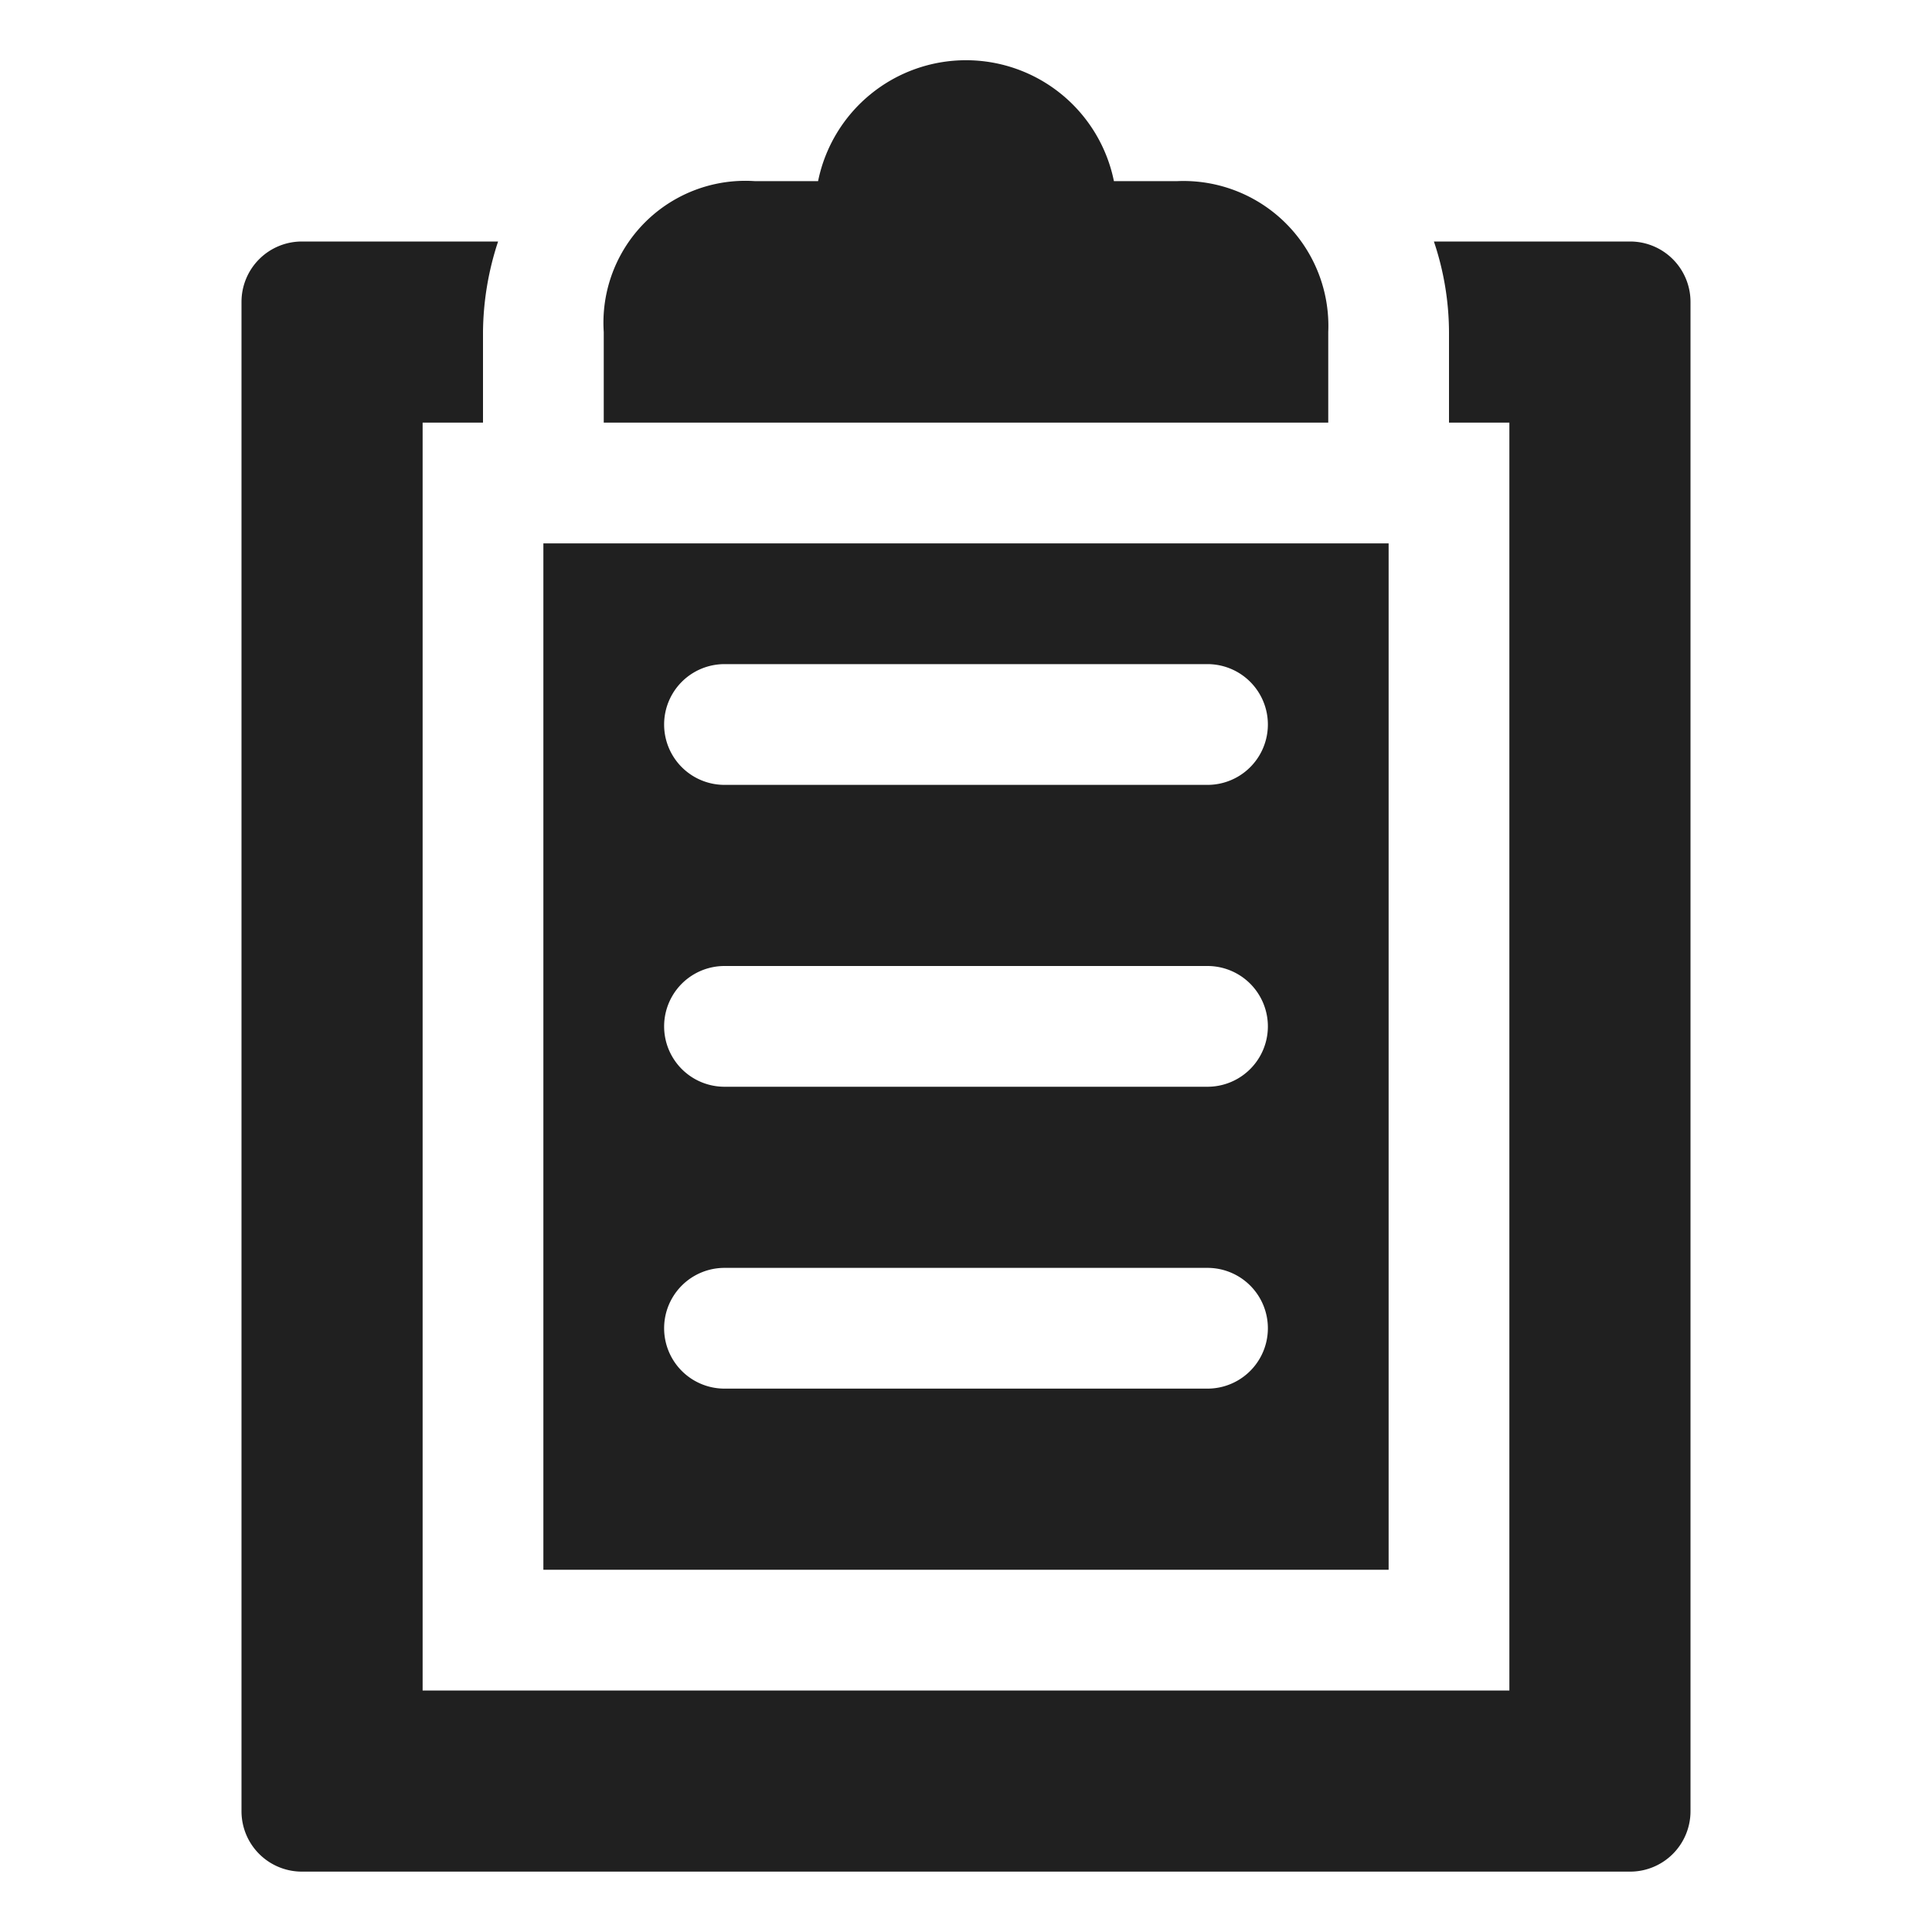 <svg xmlns="http://www.w3.org/2000/svg" viewBox="0 0 64 64" aria-labelledby="title" aria-describedby="desc"><path data-name="layer2" d="M44 11a4.8 4.8 0 0 0-5-5h-2.1a5 5 0 0 0-9.8 0H25a4.7 4.7 0 0 0-5 5v3h24z" fill="#202020"/><path data-name="layer2" d="M54 8h-6.5a9.5 9.5 0 0 1 .5 3v3h2v42H14V14h2v-3a9.8 9.8 0 0 1 .5-3H10a2 2 0 0 0-2 2v50a2 2 0 0 0 2 2h44a2 2 0 0 0 2-2V10a2 2 0 0 0-2-2z" fill="#202020"/><path data-name="layer1" d="M18 18v34h28V18zm22 28H24a2 2 0 0 1 0-4h16a2 2 0 1 1 0 4zm0-10H24a2 2 0 0 1 0-4h16a2 2 0 1 1 0 4zm0-10H24a2 2 0 0 1 0-4h16a2 2 0 1 1 0 4z" fill="#202020"/></svg>
